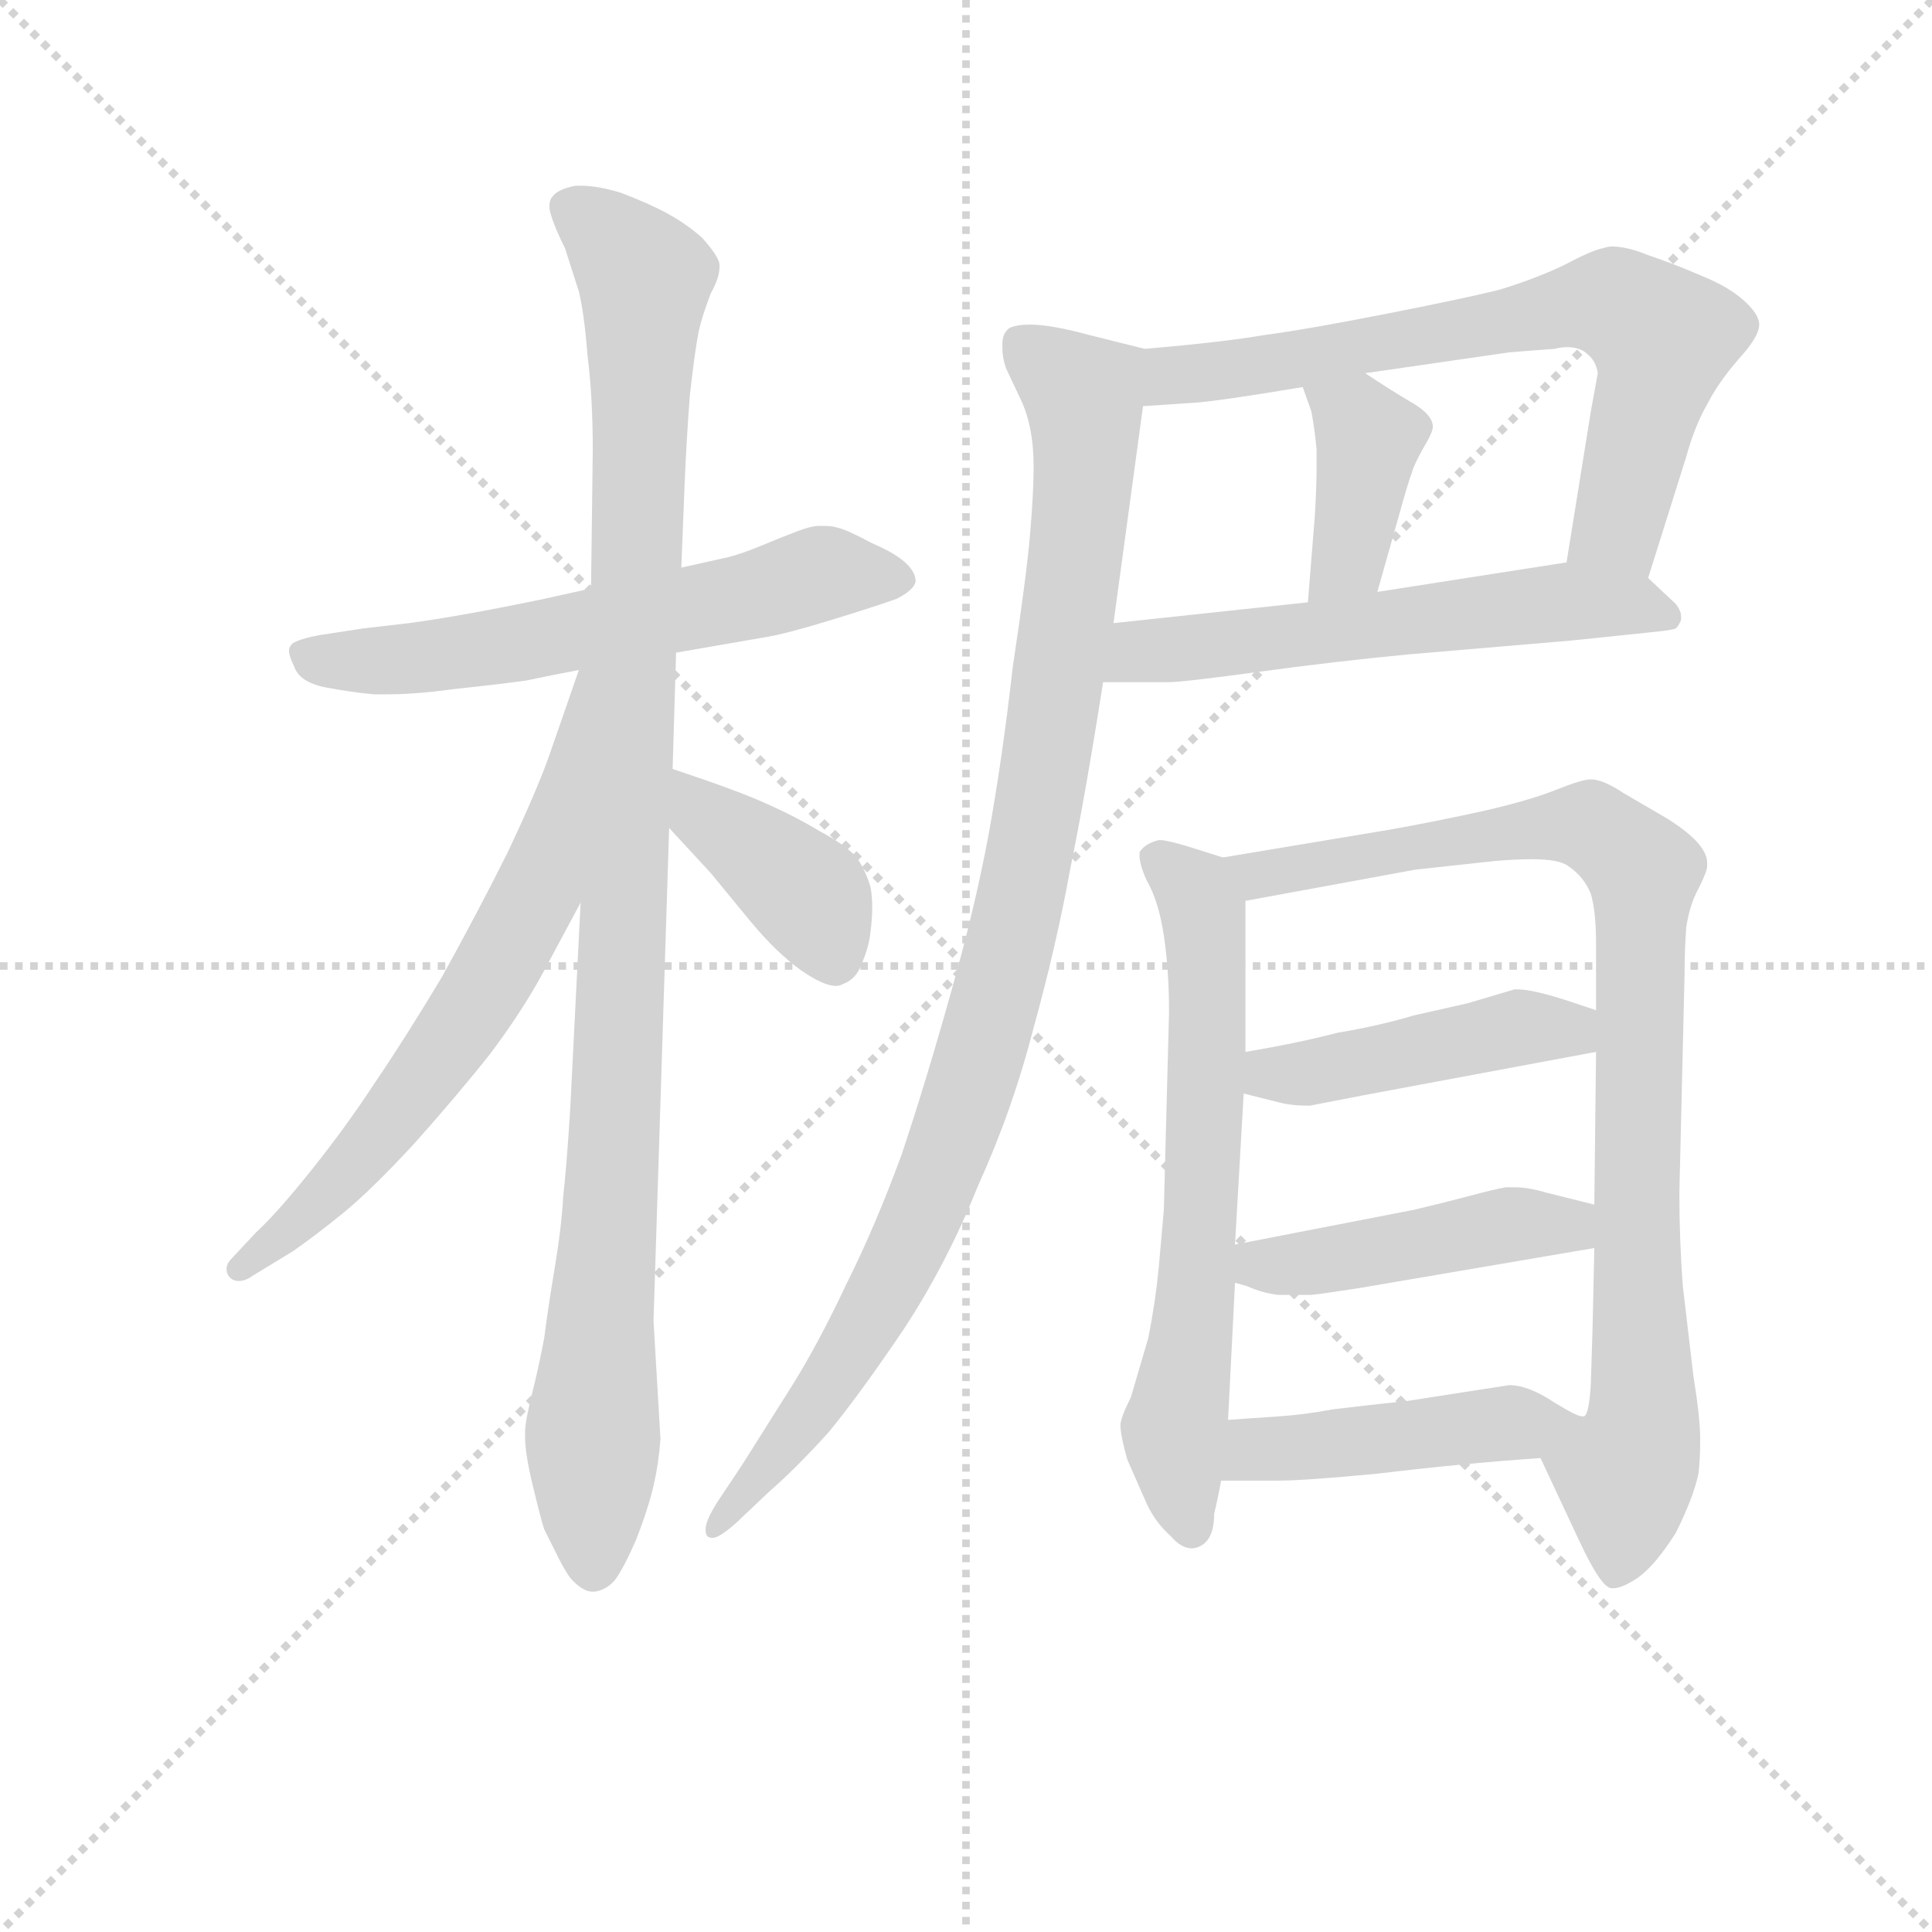 <svg version="1.1" viewBox="0 0 1024 1024" xmlns="http://www.w3.org/2000/svg">
  <g stroke="lightgray" stroke-dasharray="1,1" stroke-width="1" transform="scale(4, 4)">
    <line x1="0" y1="0" x2="256" y2="256"></line>
    <line x1="256" y1="0" x2="0" y2="256"></line>
    <line x1="128" y1="0" x2="128" y2="256"></line>
    <line x1="0" y1="128" x2="256" y2="128"></line>
  </g>
<g transform="scale(0.92, -0.92) translate(60, -900)">
   <style type="text/css">
    @keyframes keyframes0 {
      from {
       stroke: blue;
       stroke-dashoffset: 605;
       stroke-width: 128;
       }
       66% {
       animation-timing-function: step-end;
       stroke: blue;
       stroke-dashoffset: 0;
       stroke-width: 128;
       }
       to {
       stroke: black;
       stroke-width: 1024;
       }
       }
       #make-me-a-hanzi-animation-0 {
         animation: keyframes0 0.742s both;
         animation-delay: 0s;
         animation-timing-function: linear;
       }
    @keyframes keyframes1 {
      from {
       stroke: blue;
       stroke-dashoffset: 1059;
       stroke-width: 128;
       }
       78% {
       animation-timing-function: step-end;
       stroke: blue;
       stroke-dashoffset: 0;
       stroke-width: 128;
       }
       to {
       stroke: black;
       stroke-width: 1024;
       }
       }
       #make-me-a-hanzi-animation-1 {
         animation: keyframes1 1.112s both;
         animation-delay: 0.742s;
         animation-timing-function: linear;
       }
    @keyframes keyframes2 {
      from {
       stroke: blue;
       stroke-dashoffset: 661;
       stroke-width: 128;
       }
       68% {
       animation-timing-function: step-end;
       stroke: blue;
       stroke-dashoffset: 0;
       stroke-width: 128;
       }
       to {
       stroke: black;
       stroke-width: 1024;
       }
       }
       #make-me-a-hanzi-animation-2 {
         animation: keyframes2 0.788s both;
         animation-delay: 1.854s;
         animation-timing-function: linear;
       }
    @keyframes keyframes3 {
      from {
       stroke: blue;
       stroke-dashoffset: 396;
       stroke-width: 128;
       }
       56% {
       animation-timing-function: step-end;
       stroke: blue;
       stroke-dashoffset: 0;
       stroke-width: 128;
       }
       to {
       stroke: black;
       stroke-width: 1024;
       }
       }
       #make-me-a-hanzi-animation-3 {
         animation: keyframes3 0.572s both;
         animation-delay: 2.642s;
         animation-timing-function: linear;
       }
    @keyframes keyframes4 {
      from {
       stroke: blue;
       stroke-dashoffset: 702;
       stroke-width: 128;
       }
       70% {
       animation-timing-function: step-end;
       stroke: blue;
       stroke-dashoffset: 0;
       stroke-width: 128;
       }
       to {
       stroke: black;
       stroke-width: 1024;
       }
       }
       #make-me-a-hanzi-animation-4 {
         animation: keyframes4 0.821s both;
         animation-delay: 3.214s;
         animation-timing-function: linear;
       }
    @keyframes keyframes5 {
      from {
       stroke: blue;
       stroke-dashoffset: 393;
       stroke-width: 128;
       }
       56% {
       animation-timing-function: step-end;
       stroke: blue;
       stroke-dashoffset: 0;
       stroke-width: 128;
       }
       to {
       stroke: black;
       stroke-width: 1024;
       }
       }
       #make-me-a-hanzi-animation-5 {
         animation: keyframes5 0.57s both;
         animation-delay: 4.036s;
         animation-timing-function: linear;
       }
    @keyframes keyframes6 {
      from {
       stroke: blue;
       stroke-dashoffset: 584;
       stroke-width: 128;
       }
       66% {
       animation-timing-function: step-end;
       stroke: blue;
       stroke-dashoffset: 0;
       stroke-width: 128;
       }
       to {
       stroke: black;
       stroke-width: 1024;
       }
       }
       #make-me-a-hanzi-animation-6 {
         animation: keyframes6 0.725s both;
         animation-delay: 4.605s;
         animation-timing-function: linear;
       }
    @keyframes keyframes7 {
      from {
       stroke: blue;
       stroke-dashoffset: 1005;
       stroke-width: 128;
       }
       77% {
       animation-timing-function: step-end;
       stroke: blue;
       stroke-dashoffset: 0;
       stroke-width: 128;
       }
       to {
       stroke: black;
       stroke-width: 1024;
       }
       }
       #make-me-a-hanzi-animation-7 {
         animation: keyframes7 1.068s both;
         animation-delay: 5.331s;
         animation-timing-function: linear;
       }
    @keyframes keyframes8 {
      from {
       stroke: blue;
       stroke-dashoffset: 658;
       stroke-width: 128;
       }
       68% {
       animation-timing-function: step-end;
       stroke: blue;
       stroke-dashoffset: 0;
       stroke-width: 128;
       }
       to {
       stroke: black;
       stroke-width: 1024;
       }
       }
       #make-me-a-hanzi-animation-8 {
         animation: keyframes8 0.785s both;
         animation-delay: 6.399s;
         animation-timing-function: linear;
       }
    @keyframes keyframes9 {
      from {
       stroke: blue;
       stroke-dashoffset: 910;
       stroke-width: 128;
       }
       75% {
       animation-timing-function: step-end;
       stroke: blue;
       stroke-dashoffset: 0;
       stroke-width: 128;
       }
       to {
       stroke: black;
       stroke-width: 1024;
       }
       }
       #make-me-a-hanzi-animation-9 {
         animation: keyframes9 0.991s both;
         animation-delay: 7.184s;
         animation-timing-function: linear;
       }
    @keyframes keyframes10 {
      from {
       stroke: blue;
       stroke-dashoffset: 449;
       stroke-width: 128;
       }
       59% {
       animation-timing-function: step-end;
       stroke: blue;
       stroke-dashoffset: 0;
       stroke-width: 128;
       }
       to {
       stroke: black;
       stroke-width: 1024;
       }
       }
       #make-me-a-hanzi-animation-10 {
         animation: keyframes10 0.615s both;
         animation-delay: 8.175s;
         animation-timing-function: linear;
       }
    @keyframes keyframes11 {
      from {
       stroke: blue;
       stroke-dashoffset: 454;
       stroke-width: 128;
       }
       60% {
       animation-timing-function: step-end;
       stroke: blue;
       stroke-dashoffset: 0;
       stroke-width: 128;
       }
       to {
       stroke: black;
       stroke-width: 1024;
       }
       }
       #make-me-a-hanzi-animation-11 {
         animation: keyframes11 0.619s both;
         animation-delay: 8.79s;
         animation-timing-function: linear;
       }
    @keyframes keyframes12 {
      from {
       stroke: blue;
       stroke-dashoffset: 448;
       stroke-width: 128;
       }
       59% {
       animation-timing-function: step-end;
       stroke: blue;
       stroke-dashoffset: 0;
       stroke-width: 128;
       }
       to {
       stroke: black;
       stroke-width: 1024;
       }
       }
       #make-me-a-hanzi-animation-12 {
         animation: keyframes12 0.615s both;
         animation-delay: 9.41s;
         animation-timing-function: linear;
       }
</style>
<path d="M 329.5 524.0 L 381.5 533.0 Q 393.5 535.0 419.5 543.0 Q 445.5 551.0 456.5 555.0 Q 466.5 560.0 467.5 565.0 Q 467.5 570.0 462.5 575.0 Q 456.5 581.0 442.5 587.0 Q 427.5 595.0 422.5 596.0 Q 419.5 597.0 415.5 597.0 L 411.5 597.0 Q 407.5 597.0 399.5 594.0 Q 391.5 591.0 379.5 586.0 Q 367.5 581.0 359.5 579.0 L 332.5 573.0 L 280.5 561.0 L 253.5 555.0 Q 205.5 545.0 175.5 541.0 L 149.5 538.0 L 123.5 534.0 Q 108.5 531.0 107.5 528.0 Q 106.5 527.0 106.5 525.0 Q 106.5 522.0 109.5 516.0 Q 112.5 507.0 127.5 504.0 Q 143.5 501.0 155.5 500.0 L 163.5 500.0 Q 179.5 500.0 201.5 503.0 Q 229.5 506.0 243.5 508.0 Q 257.5 511.0 273.5 514.0 L 329.5 524.0 Z" fill="lightgray"></path> 
<path d="M 274.5 380.0 L 268.5 261.0 Q 266.5 229.0 264.5 211.0 Q 263.5 193.0 259.5 169.0 Q 255.5 145.0 253.5 129.0 Q 250.5 113.0 246.5 97.0 Q 242.5 81.0 242.5 75.0 L 242.5 72.0 Q 242.5 63.0 246.5 46.0 Q 251.5 25.0 253.5 19.0 L 261.5 3.0 Q 265.5 -5.0 268.5 -9.0 Q 275.5 -17.0 281.5 -17.0 L 282.5 -17.0 Q 289.5 -16.0 294.5 -10.0 Q 299.5 -3.0 306.5 13.0 Q 313.5 31.0 316.5 44.0 Q 319.5 57.0 320.5 71.0 L 316.5 139.0 L 325.5 423.0 L 327.5 457.0 L 329.5 524.0 L 332.5 573.0 L 334.5 623.0 Q 335.5 647.0 337.5 673.0 Q 340.5 699.0 342.5 709.0 Q 344.5 718.0 349.5 731.0 Q 354.5 740.0 354.5 746.0 L 354.5 748.0 Q 353.5 753.0 344.5 763.0 Q 335.5 771.0 324.5 777.0 Q 313.5 783.0 297.5 789.0 Q 284.5 793.0 274.5 793.0 L 271.5 793.0 Q 261.5 791.0 258.5 787.0 Q 256.5 785.0 256.5 781.0 Q 256.5 779.0 257.5 776.0 Q 259.5 769.0 265.5 757.0 L 273.5 732.0 Q 276.5 720.0 278.5 695.0 Q 281.5 671.0 281.5 641.0 L 280.5 561.0 L 274.5 380.0 Z" fill="lightgray"></path> 
<path d="M 273.5 514.0 L 256.5 465.0 Q 249.5 445.0 232.5 409.0 Q 214.5 373.0 194.5 337.0 Q 173.5 302.0 156.5 277.0 Q 139.5 251.0 119.5 226.0 Q 99.5 201.0 87.5 190.0 L 73.5 175.0 Q 70.5 172.0 70.5 169.0 Q 70.5 166.0 72.5 164.0 Q 74.5 162.0 77.5 162.0 Q 81.5 162.0 85.5 165.0 L 108.5 179.0 Q 121.5 188.0 137.5 201.0 Q 153.5 214.0 178.5 241.0 Q 203.5 269.0 222.5 293.0 Q 240.5 317.0 252.5 339.0 L 274.5 380.0 C 363.5 547.0 283.5 542.0 273.5 514.0 Z" fill="lightgray"></path> 
<path d="M 325.5 423.0 L 349.5 397.0 L 372.5 369.0 Q 387.5 351.0 401.5 341.0 Q 414.5 332.0 421.5 332.0 Q 423.5 332.0 425.5 333.0 Q 433.5 336.0 436.5 345.0 Q 440.5 354.0 441.5 363.0 Q 442.5 371.0 442.5 377.0 Q 442.5 384.0 441.5 389.0 Q 438.5 399.0 433.5 406.0 Q 427.5 413.0 412.5 421.0 Q 397.5 430.0 381.5 437.0 Q 366.5 444.0 327.5 457.0 C 299.5 467.0 305.5 445.0 325.5 423.0 Z" fill="lightgray"></path> 
<path d="M 889.5 567.0 L 911.5 637.0 Q 916.5 655.0 923.5 667.0 Q 929.5 679.0 941.5 693.0 Q 953.5 706.0 953.5 713.0 Q 953.5 719.0 944.5 727.0 Q 935.5 735.0 920.5 741.0 Q 904.5 748.0 889.5 753.0 Q 877.5 758.0 868.5 758.0 Q 866.5 758.0 863.5 757.0 Q 857.5 756.0 840.5 747.0 Q 823.5 739.0 803.5 733.0 Q 783.5 728.0 737.5 719.0 Q 691.5 710.0 668.5 707.0 Q 645.5 703.0 599.5 699.0 C 569.5 696.0 568.5 664.0 598.5 666.0 L 628.5 668.0 Q 642.5 669.0 690.5 677.0 L 726.5 685.0 L 809.5 697.0 Q 821.5 698.0 835.5 699.0 Q 839.5 700.0 842.5 700.0 Q 850.5 700.0 854.5 696.0 Q 859.5 692.0 860.5 685.0 L 856.5 663.0 L 842.5 576.0 C 837.5 546.0 880.5 538.0 889.5 567.0 Z" fill="lightgray"></path> 
<path d="M 733.5 559.0 L 746.5 605.0 Q 751.5 623.0 753.5 628.0 Q 754.5 632.0 759.5 641.0 Q 765.5 651.0 765.5 654.0 Q 765.5 661.0 753.5 668.0 Q 741.5 675.0 726.5 685.0 C 701.5 702.0 680.5 705.0 690.5 677.0 L 695.5 663.0 Q 697.5 652.0 698.5 641.0 L 698.5 631.0 Q 698.5 620.0 697.5 603.0 L 693.5 553.0 C 691.5 523.0 725.5 530.0 733.5 559.0 Z" fill="lightgray"></path> 
<path d="M 575.5 507.0 L 613.5 507.0 Q 621.5 507.0 665.5 513.0 Q 709.5 519.0 751.5 523.0 L 845.5 531.0 L 893.5 536.0 Q 903.5 537.0 905.5 538.0 Q 907.5 540.0 908.5 543.0 L 908.5 545.0 Q 908.5 548.0 905.5 552.0 L 889.5 567.0 C 874.5 581.0 872.5 581.0 842.5 576.0 L 733.5 559.0 L 693.5 553.0 L 581.5 541.0 C 551.5 538.0 545.5 507.0 575.5 507.0 Z" fill="lightgray"></path> 
<path d="M 599.5 699.0 L 567.5 707.0 Q 545.5 713.0 533.5 713.0 Q 525.5 713.0 521.5 711.0 Q 517.5 708.0 517.5 702.0 L 517.5 699.0 Q 517.5 694.0 519.5 688.0 L 527.5 671.0 Q 535.5 655.0 535.5 631.0 Q 535.5 617.0 533.5 593.0 Q 531.5 569.0 523.5 516.0 Q 517.5 463.0 509.5 419.0 Q 501.5 376.0 487.5 327.0 Q 473.5 277.0 459.5 235.0 Q 444.5 194.0 427.5 160.0 Q 411.5 126.0 396.5 102.0 L 367.5 56.0 L 353.5 35.0 Q 346.5 24.0 346.5 19.0 Q 346.5 16.0 347.5 15.0 Q 348.5 14.0 350.5 14.0 Q 354.5 14.0 364.5 23.0 L 383.5 41.0 Q 398.5 54.0 417.5 75.0 Q 435.5 97.0 460.5 134.0 Q 485.5 172.0 503.5 217.0 Q 523.5 261.0 535.5 308.0 Q 548.5 355.0 556.5 399.0 Q 565.5 443.0 575.5 507.0 L 581.5 541.0 L 598.5 666.0 C 602.5 696.0 602.5 698.0 599.5 699.0 Z" fill="lightgray"></path> 
<path d="M 644.5 406.0 L 625.5 412.0 Q 612.5 416.0 608.5 416.0 L 607.5 416.0 Q 599.5 414.0 596.5 409.0 L 596.5 407.0 Q 596.5 402.0 600.5 393.0 Q 607.5 381.0 610.5 361.0 Q 613.5 341.0 613.5 317.0 L 610.5 203.0 L 607.5 169.0 Q 605.5 149.0 601.5 129.0 L 591.5 95.0 Q 585.5 83.0 585.5 79.0 Q 585.5 73.0 589.5 59.0 L 600.5 34.0 Q 605.5 23.0 614.5 15.0 Q 620.5 8.0 626.5 8.0 L 627.5 8.0 Q 633.5 9.0 636.5 14.0 Q 639.5 19.0 639.5 28.0 Q 641.5 36.0 643.5 47.0 L 647.5 82.0 L 651.5 161.0 L 651.5 183.0 L 656.5 270.0 L 657.5 294.0 L 657.5 381.0 C 657.5 402.0 657.5 402.0 644.5 406.0 Z" fill="lightgray"></path> 
<path d="M 827.5 60.0 L 849.5 13.0 Q 862.5 -15.0 868.5 -15.0 L 869.5 -15.0 Q 874.5 -15.0 883.5 -9.0 Q 893.5 -2.0 905.5 17.0 Q 915.5 37.0 918.5 51.0 Q 919.5 59.0 919.5 71.0 Q 919.5 83.0 915.5 108.0 L 909.5 159.0 Q 907.5 185.0 907.5 213.0 L 910.5 339.0 Q 910.5 353.0 911.5 366.0 Q 913.5 379.0 918.5 388.0 Q 923.5 398.0 923.5 401.0 L 923.5 403.0 Q 923.5 408.0 918.5 414.0 Q 912.5 421.0 899.5 429.0 L 875.5 443.0 Q 863.5 451.0 856.5 451.0 Q 851.5 451.0 836.5 445.0 Q 821.5 439.0 795.5 433.0 Q 768.5 427.0 740.5 422.0 L 644.5 406.0 C 614.5 401.0 627.5 376.0 657.5 381.0 L 755.5 399.0 L 801.5 404.0 Q 813.5 405.0 822.5 405.0 Q 838.5 405.0 843.5 401.0 Q 852.5 395.0 856.5 385.0 Q 859.5 375.0 859.5 356.0 L 859.5 318.0 L 859.5 294.0 L 858.5 206.0 L 858.5 181.0 L 857.5 135.0 L 856.5 103.0 Q 855.5 85.0 852.5 84.0 L 851.5 84.0 C 843.5 55.0 816.5 84.0 827.5 60.0 Z" fill="lightgray"></path> 
<path d="M 656.5 270.0 L 676.5 265.0 Q 683.5 263.0 694.5 263.0 L 725.5 269.0 L 859.5 294.0 C 888.5 300.0 887.5 309.0 859.5 318.0 L 841.5 324.0 Q 822.5 330.0 814.5 330.0 L 812.5 330.0 L 785.5 322.0 L 754.5 315.0 Q 734.5 309.0 710.5 305.0 Q 687.5 299.0 657.5 294.0 C 627.5 289.0 627.5 277.0 656.5 270.0 Z" fill="lightgray"></path> 
<path d="M 651.5 161.0 L 658.5 159.0 Q 667.5 155.0 676.5 154.0 L 695.5 154.0 Q 704.5 155.0 723.5 158.0 L 858.5 181.0 C 888.5 186.0 887.5 199.0 858.5 206.0 L 830.5 213.0 Q 820.5 216.0 812.5 216.0 L 807.5 216.0 Q 801.5 215.0 786.5 211.0 Q 771.5 207.0 754.5 203.0 L 651.5 183.0 C 622.5 177.0 622.5 169.0 651.5 161.0 Z" fill="lightgray"></path> 
<path d="M 643.5 47.0 L 676.5 47.0 Q 691.5 47.0 733.5 51.0 Q 783.5 57.0 827.5 60.0 C 857.5 62.0 879.5 73.0 851.5 84.0 Q 848.5 84.0 835.5 92.0 Q 820.5 102.0 809.5 102.0 L 783.5 98.0 L 751.5 93.0 Q 723.5 90.0 707.5 88.0 Q 691.5 85.0 676.5 84.0 L 647.5 82.0 C 617.5 80.0 613.5 47.0 643.5 47.0 Z" fill="lightgray"></path> 
      <clipPath id="make-me-a-hanzi-clip-0">
      <path d="M 329.5 524.0 L 381.5 533.0 Q 393.5 535.0 419.5 543.0 Q 445.5 551.0 456.5 555.0 Q 466.5 560.0 467.5 565.0 Q 467.5 570.0 462.5 575.0 Q 456.5 581.0 442.5 587.0 Q 427.5 595.0 422.5 596.0 Q 419.5 597.0 415.5 597.0 L 411.5 597.0 Q 407.5 597.0 399.5 594.0 Q 391.5 591.0 379.5 586.0 Q 367.5 581.0 359.5 579.0 L 332.5 573.0 L 280.5 561.0 L 253.5 555.0 Q 205.5 545.0 175.5 541.0 L 149.5 538.0 L 123.5 534.0 Q 108.5 531.0 107.5 528.0 Q 106.5 527.0 106.5 525.0 Q 106.5 522.0 109.5 516.0 Q 112.5 507.0 127.5 504.0 Q 143.5 501.0 155.5 500.0 L 163.5 500.0 Q 179.5 500.0 201.5 503.0 Q 229.5 506.0 243.5 508.0 Q 257.5 511.0 273.5 514.0 L 329.5 524.0 Z" fill="lightgray"></path>
      </clipPath>
      <path clip-path="url(#make-me-a-hanzi-clip-0)" d="M 113.5 524.0 L 137.5 518.0 L 192.5 522.0 L 417.5 570.0 L 456.5 566.0 " fill="none" id="make-me-a-hanzi-animation-0" stroke-dasharray="477 954" stroke-linecap="round"></path>

      <clipPath id="make-me-a-hanzi-clip-1">
      <path d="M 274.5 380.0 L 268.5 261.0 Q 266.5 229.0 264.5 211.0 Q 263.5 193.0 259.5 169.0 Q 255.5 145.0 253.5 129.0 Q 250.5 113.0 246.5 97.0 Q 242.5 81.0 242.5 75.0 L 242.5 72.0 Q 242.5 63.0 246.5 46.0 Q 251.5 25.0 253.5 19.0 L 261.5 3.0 Q 265.5 -5.0 268.5 -9.0 Q 275.5 -17.0 281.5 -17.0 L 282.5 -17.0 Q 289.5 -16.0 294.5 -10.0 Q 299.5 -3.0 306.5 13.0 Q 313.5 31.0 316.5 44.0 Q 319.5 57.0 320.5 71.0 L 316.5 139.0 L 325.5 423.0 L 327.5 457.0 L 329.5 524.0 L 332.5 573.0 L 334.5 623.0 Q 335.5 647.0 337.5 673.0 Q 340.5 699.0 342.5 709.0 Q 344.5 718.0 349.5 731.0 Q 354.5 740.0 354.5 746.0 L 354.5 748.0 Q 353.5 753.0 344.5 763.0 Q 335.5 771.0 324.5 777.0 Q 313.5 783.0 297.5 789.0 Q 284.5 793.0 274.5 793.0 L 271.5 793.0 Q 261.5 791.0 258.5 787.0 Q 256.5 785.0 256.5 781.0 Q 256.5 779.0 257.5 776.0 Q 259.5 769.0 265.5 757.0 L 273.5 732.0 Q 276.5 720.0 278.5 695.0 Q 281.5 671.0 281.5 641.0 L 280.5 561.0 L 274.5 380.0 Z" fill="lightgray"></path>
      </clipPath>
      <path clip-path="url(#make-me-a-hanzi-clip-1)" d="M 267.5 781.0 L 311.5 740.0 L 294.5 242.0 L 281.5 82.0 L 282.5 -2.0 " fill="none" id="make-me-a-hanzi-animation-1" stroke-dasharray="931 1862" stroke-linecap="round"></path>

      <clipPath id="make-me-a-hanzi-clip-2">
      <path d="M 273.5 514.0 L 256.5 465.0 Q 249.5 445.0 232.5 409.0 Q 214.5 373.0 194.5 337.0 Q 173.5 302.0 156.5 277.0 Q 139.5 251.0 119.5 226.0 Q 99.5 201.0 87.5 190.0 L 73.5 175.0 Q 70.5 172.0 70.5 169.0 Q 70.5 166.0 72.5 164.0 Q 74.5 162.0 77.5 162.0 Q 81.5 162.0 85.5 165.0 L 108.5 179.0 Q 121.5 188.0 137.5 201.0 Q 153.5 214.0 178.5 241.0 Q 203.5 269.0 222.5 293.0 Q 240.5 317.0 252.5 339.0 L 274.5 380.0 C 363.5 547.0 283.5 542.0 273.5 514.0 Z" fill="lightgray"></path>
      </clipPath>
      <path clip-path="url(#make-me-a-hanzi-clip-2)" d="M 277.5 508.0 L 249.5 385.0 L 222.5 335.0 L 132.5 216.0 L 77.5 169.0 " fill="none" id="make-me-a-hanzi-animation-2" stroke-dasharray="533 1066" stroke-linecap="round"></path>

      <clipPath id="make-me-a-hanzi-clip-3">
      <path d="M 325.5 423.0 L 349.5 397.0 L 372.5 369.0 Q 387.5 351.0 401.5 341.0 Q 414.5 332.0 421.5 332.0 Q 423.5 332.0 425.5 333.0 Q 433.5 336.0 436.5 345.0 Q 440.5 354.0 441.5 363.0 Q 442.5 371.0 442.5 377.0 Q 442.5 384.0 441.5 389.0 Q 438.5 399.0 433.5 406.0 Q 427.5 413.0 412.5 421.0 Q 397.5 430.0 381.5 437.0 Q 366.5 444.0 327.5 457.0 C 299.5 467.0 305.5 445.0 325.5 423.0 Z" fill="lightgray"></path>
      </clipPath>
      <path clip-path="url(#make-me-a-hanzi-clip-3)" d="M 335.5 451.0 L 346.5 430.0 L 405.5 384.0 L 420.5 345.0 " fill="none" id="make-me-a-hanzi-animation-3" stroke-dasharray="268 536" stroke-linecap="round"></path>

      <clipPath id="make-me-a-hanzi-clip-4">
      <path d="M 889.5 567.0 L 911.5 637.0 Q 916.5 655.0 923.5 667.0 Q 929.5 679.0 941.5 693.0 Q 953.5 706.0 953.5 713.0 Q 953.5 719.0 944.5 727.0 Q 935.5 735.0 920.5 741.0 Q 904.5 748.0 889.5 753.0 Q 877.5 758.0 868.5 758.0 Q 866.5 758.0 863.5 757.0 Q 857.5 756.0 840.5 747.0 Q 823.5 739.0 803.5 733.0 Q 783.5 728.0 737.5 719.0 Q 691.5 710.0 668.5 707.0 Q 645.5 703.0 599.5 699.0 C 569.5 696.0 568.5 664.0 598.5 666.0 L 628.5 668.0 Q 642.5 669.0 690.5 677.0 L 726.5 685.0 L 809.5 697.0 Q 821.5 698.0 835.5 699.0 Q 839.5 700.0 842.5 700.0 Q 850.5 700.0 854.5 696.0 Q 859.5 692.0 860.5 685.0 L 856.5 663.0 L 842.5 576.0 C 837.5 546.0 880.5 538.0 889.5 567.0 Z" fill="lightgray"></path>
      </clipPath>
      <path clip-path="url(#make-me-a-hanzi-clip-4)" d="M 605.5 671.0 L 615.5 684.0 L 677.5 690.0 L 843.5 724.0 L 873.5 724.0 L 897.5 705.0 L 896.5 692.0 L 872.5 596.0 L 851.5 582.0 " fill="none" id="make-me-a-hanzi-animation-4" stroke-dasharray="574 1148" stroke-linecap="round"></path>

      <clipPath id="make-me-a-hanzi-clip-5">
      <path d="M 733.5 559.0 L 746.5 605.0 Q 751.5 623.0 753.5 628.0 Q 754.5 632.0 759.5 641.0 Q 765.5 651.0 765.5 654.0 Q 765.5 661.0 753.5 668.0 Q 741.5 675.0 726.5 685.0 C 701.5 702.0 680.5 705.0 690.5 677.0 L 695.5 663.0 Q 697.5 652.0 698.5 641.0 L 698.5 631.0 Q 698.5 620.0 697.5 603.0 L 693.5 553.0 C 691.5 523.0 725.5 530.0 733.5 559.0 Z" fill="lightgray"></path>
      </clipPath>
      <path clip-path="url(#make-me-a-hanzi-clip-5)" d="M 697.5 672.0 L 722.5 658.0 L 728.5 647.0 L 716.5 578.0 L 699.5 559.0 " fill="none" id="make-me-a-hanzi-animation-5" stroke-dasharray="265 530" stroke-linecap="round"></path>

      <clipPath id="make-me-a-hanzi-clip-6">
      <path d="M 575.5 507.0 L 613.5 507.0 Q 621.5 507.0 665.5 513.0 Q 709.5 519.0 751.5 523.0 L 845.5 531.0 L 893.5 536.0 Q 903.5 537.0 905.5 538.0 Q 907.5 540.0 908.5 543.0 L 908.5 545.0 Q 908.5 548.0 905.5 552.0 L 889.5 567.0 C 874.5 581.0 872.5 581.0 842.5 576.0 L 733.5 559.0 L 693.5 553.0 L 581.5 541.0 C 551.5 538.0 545.5 507.0 575.5 507.0 Z" fill="lightgray"></path>
      </clipPath>
      <path clip-path="url(#make-me-a-hanzi-clip-6)" d="M 581.5 512.0 L 596.5 525.0 L 846.5 554.0 L 878.5 553.0 L 901.5 544.0 " fill="none" id="make-me-a-hanzi-animation-6" stroke-dasharray="456 912" stroke-linecap="round"></path>

      <clipPath id="make-me-a-hanzi-clip-7">
      <path d="M 599.5 699.0 L 567.5 707.0 Q 545.5 713.0 533.5 713.0 Q 525.5 713.0 521.5 711.0 Q 517.5 708.0 517.5 702.0 L 517.5 699.0 Q 517.5 694.0 519.5 688.0 L 527.5 671.0 Q 535.5 655.0 535.5 631.0 Q 535.5 617.0 533.5 593.0 Q 531.5 569.0 523.5 516.0 Q 517.5 463.0 509.5 419.0 Q 501.5 376.0 487.5 327.0 Q 473.5 277.0 459.5 235.0 Q 444.5 194.0 427.5 160.0 Q 411.5 126.0 396.5 102.0 L 367.5 56.0 L 353.5 35.0 Q 346.5 24.0 346.5 19.0 Q 346.5 16.0 347.5 15.0 Q 348.5 14.0 350.5 14.0 Q 354.5 14.0 364.5 23.0 L 383.5 41.0 Q 398.5 54.0 417.5 75.0 Q 435.5 97.0 460.5 134.0 Q 485.5 172.0 503.5 217.0 Q 523.5 261.0 535.5 308.0 Q 548.5 355.0 556.5 399.0 Q 565.5 443.0 575.5 507.0 L 581.5 541.0 L 598.5 666.0 C 602.5 696.0 602.5 698.0 599.5 699.0 Z" fill="lightgray"></path>
      </clipPath>
      <path clip-path="url(#make-me-a-hanzi-clip-7)" d="M 529.5 702.0 L 564.5 672.0 L 565.5 631.0 L 541.5 452.0 L 521.5 352.0 L 493.5 258.0 L 454.5 164.0 L 394.5 70.0 L 350.5 18.0 " fill="none" id="make-me-a-hanzi-animation-7" stroke-dasharray="877 1754" stroke-linecap="round"></path>

      <clipPath id="make-me-a-hanzi-clip-8">
      <path d="M 644.5 406.0 L 625.5 412.0 Q 612.5 416.0 608.5 416.0 L 607.5 416.0 Q 599.5 414.0 596.5 409.0 L 596.5 407.0 Q 596.5 402.0 600.5 393.0 Q 607.5 381.0 610.5 361.0 Q 613.5 341.0 613.5 317.0 L 610.5 203.0 L 607.5 169.0 Q 605.5 149.0 601.5 129.0 L 591.5 95.0 Q 585.5 83.0 585.5 79.0 Q 585.5 73.0 589.5 59.0 L 600.5 34.0 Q 605.5 23.0 614.5 15.0 Q 620.5 8.0 626.5 8.0 L 627.5 8.0 Q 633.5 9.0 636.5 14.0 Q 639.5 19.0 639.5 28.0 Q 641.5 36.0 643.5 47.0 L 647.5 82.0 L 651.5 161.0 L 651.5 183.0 L 656.5 270.0 L 657.5 294.0 L 657.5 381.0 C 657.5 402.0 657.5 402.0 644.5 406.0 Z" fill="lightgray"></path>
      </clipPath>
      <path clip-path="url(#make-me-a-hanzi-clip-8)" d="M 604.5 408.0 L 628.5 386.0 L 635.5 345.0 L 629.5 154.0 L 616.5 77.0 L 627.5 19.0 " fill="none" id="make-me-a-hanzi-animation-8" stroke-dasharray="530 1060" stroke-linecap="round"></path>

      <clipPath id="make-me-a-hanzi-clip-9">
      <path d="M 827.5 60.0 L 849.5 13.0 Q 862.5 -15.0 868.5 -15.0 L 869.5 -15.0 Q 874.5 -15.0 883.5 -9.0 Q 893.5 -2.0 905.5 17.0 Q 915.5 37.0 918.5 51.0 Q 919.5 59.0 919.5 71.0 Q 919.5 83.0 915.5 108.0 L 909.5 159.0 Q 907.5 185.0 907.5 213.0 L 910.5 339.0 Q 910.5 353.0 911.5 366.0 Q 913.5 379.0 918.5 388.0 Q 923.5 398.0 923.5 401.0 L 923.5 403.0 Q 923.5 408.0 918.5 414.0 Q 912.5 421.0 899.5 429.0 L 875.5 443.0 Q 863.5 451.0 856.5 451.0 Q 851.5 451.0 836.5 445.0 Q 821.5 439.0 795.5 433.0 Q 768.5 427.0 740.5 422.0 L 644.5 406.0 C 614.5 401.0 627.5 376.0 657.5 381.0 L 755.5 399.0 L 801.5 404.0 Q 813.5 405.0 822.5 405.0 Q 838.5 405.0 843.5 401.0 Q 852.5 395.0 856.5 385.0 Q 859.5 375.0 859.5 356.0 L 859.5 318.0 L 859.5 294.0 L 858.5 206.0 L 858.5 181.0 L 857.5 135.0 L 856.5 103.0 Q 855.5 85.0 852.5 84.0 L 851.5 84.0 C 843.5 55.0 816.5 84.0 827.5 60.0 Z" fill="lightgray"></path>
      </clipPath>
      <path clip-path="url(#make-me-a-hanzi-clip-9)" d="M 652.5 402.0 L 676.5 397.0 L 850.5 425.0 L 887.5 395.0 L 882.5 228.0 L 886.5 83.0 L 869.5 -9.0 " fill="none" id="make-me-a-hanzi-animation-9" stroke-dasharray="782 1564" stroke-linecap="round"></path>

      <clipPath id="make-me-a-hanzi-clip-10">
      <path d="M 656.5 270.0 L 676.5 265.0 Q 683.5 263.0 694.5 263.0 L 725.5 269.0 L 859.5 294.0 C 888.5 300.0 887.5 309.0 859.5 318.0 L 841.5 324.0 Q 822.5 330.0 814.5 330.0 L 812.5 330.0 L 785.5 322.0 L 754.5 315.0 Q 734.5 309.0 710.5 305.0 Q 687.5 299.0 657.5 294.0 C 627.5 289.0 627.5 277.0 656.5 270.0 Z" fill="lightgray"></path>
      </clipPath>
      <path clip-path="url(#make-me-a-hanzi-clip-10)" d="M 663.5 276.0 L 672.5 282.0 L 852.5 312.0 " fill="none" id="make-me-a-hanzi-animation-10" stroke-dasharray="321 642" stroke-linecap="round"></path>

      <clipPath id="make-me-a-hanzi-clip-11">
      <path d="M 651.5 161.0 L 658.5 159.0 Q 667.5 155.0 676.5 154.0 L 695.5 154.0 Q 704.5 155.0 723.5 158.0 L 858.5 181.0 C 888.5 186.0 887.5 199.0 858.5 206.0 L 830.5 213.0 Q 820.5 216.0 812.5 216.0 L 807.5 216.0 Q 801.5 215.0 786.5 211.0 Q 771.5 207.0 754.5 203.0 L 651.5 183.0 C 622.5 177.0 622.5 169.0 651.5 161.0 Z" fill="lightgray"></path>
      </clipPath>
      <path clip-path="url(#make-me-a-hanzi-clip-11)" d="M 656.5 167.0 L 814.5 195.0 L 842.5 194.0 L 849.5 187.0 " fill="none" id="make-me-a-hanzi-animation-11" stroke-dasharray="326 652" stroke-linecap="round"></path>

      <clipPath id="make-me-a-hanzi-clip-12">
      <path d="M 643.5 47.0 L 676.5 47.0 Q 691.5 47.0 733.5 51.0 Q 783.5 57.0 827.5 60.0 C 857.5 62.0 879.5 73.0 851.5 84.0 Q 848.5 84.0 835.5 92.0 Q 820.5 102.0 809.5 102.0 L 783.5 98.0 L 751.5 93.0 Q 723.5 90.0 707.5 88.0 Q 691.5 85.0 676.5 84.0 L 647.5 82.0 C 617.5 80.0 613.5 47.0 643.5 47.0 Z" fill="lightgray"></path>
      </clipPath>
      <path clip-path="url(#make-me-a-hanzi-clip-12)" d="M 660.5 63.0 L 694.5 66.0 L 704.5 58.0 L 731.5 77.0 L 756.5 66.0 L 770.5 78.0 L 815.5 80.0 L 836.5 75.0 " fill="none" id="make-me-a-hanzi-animation-12" stroke-dasharray="320 640" stroke-linecap="round"></path>

</g>
</svg>
